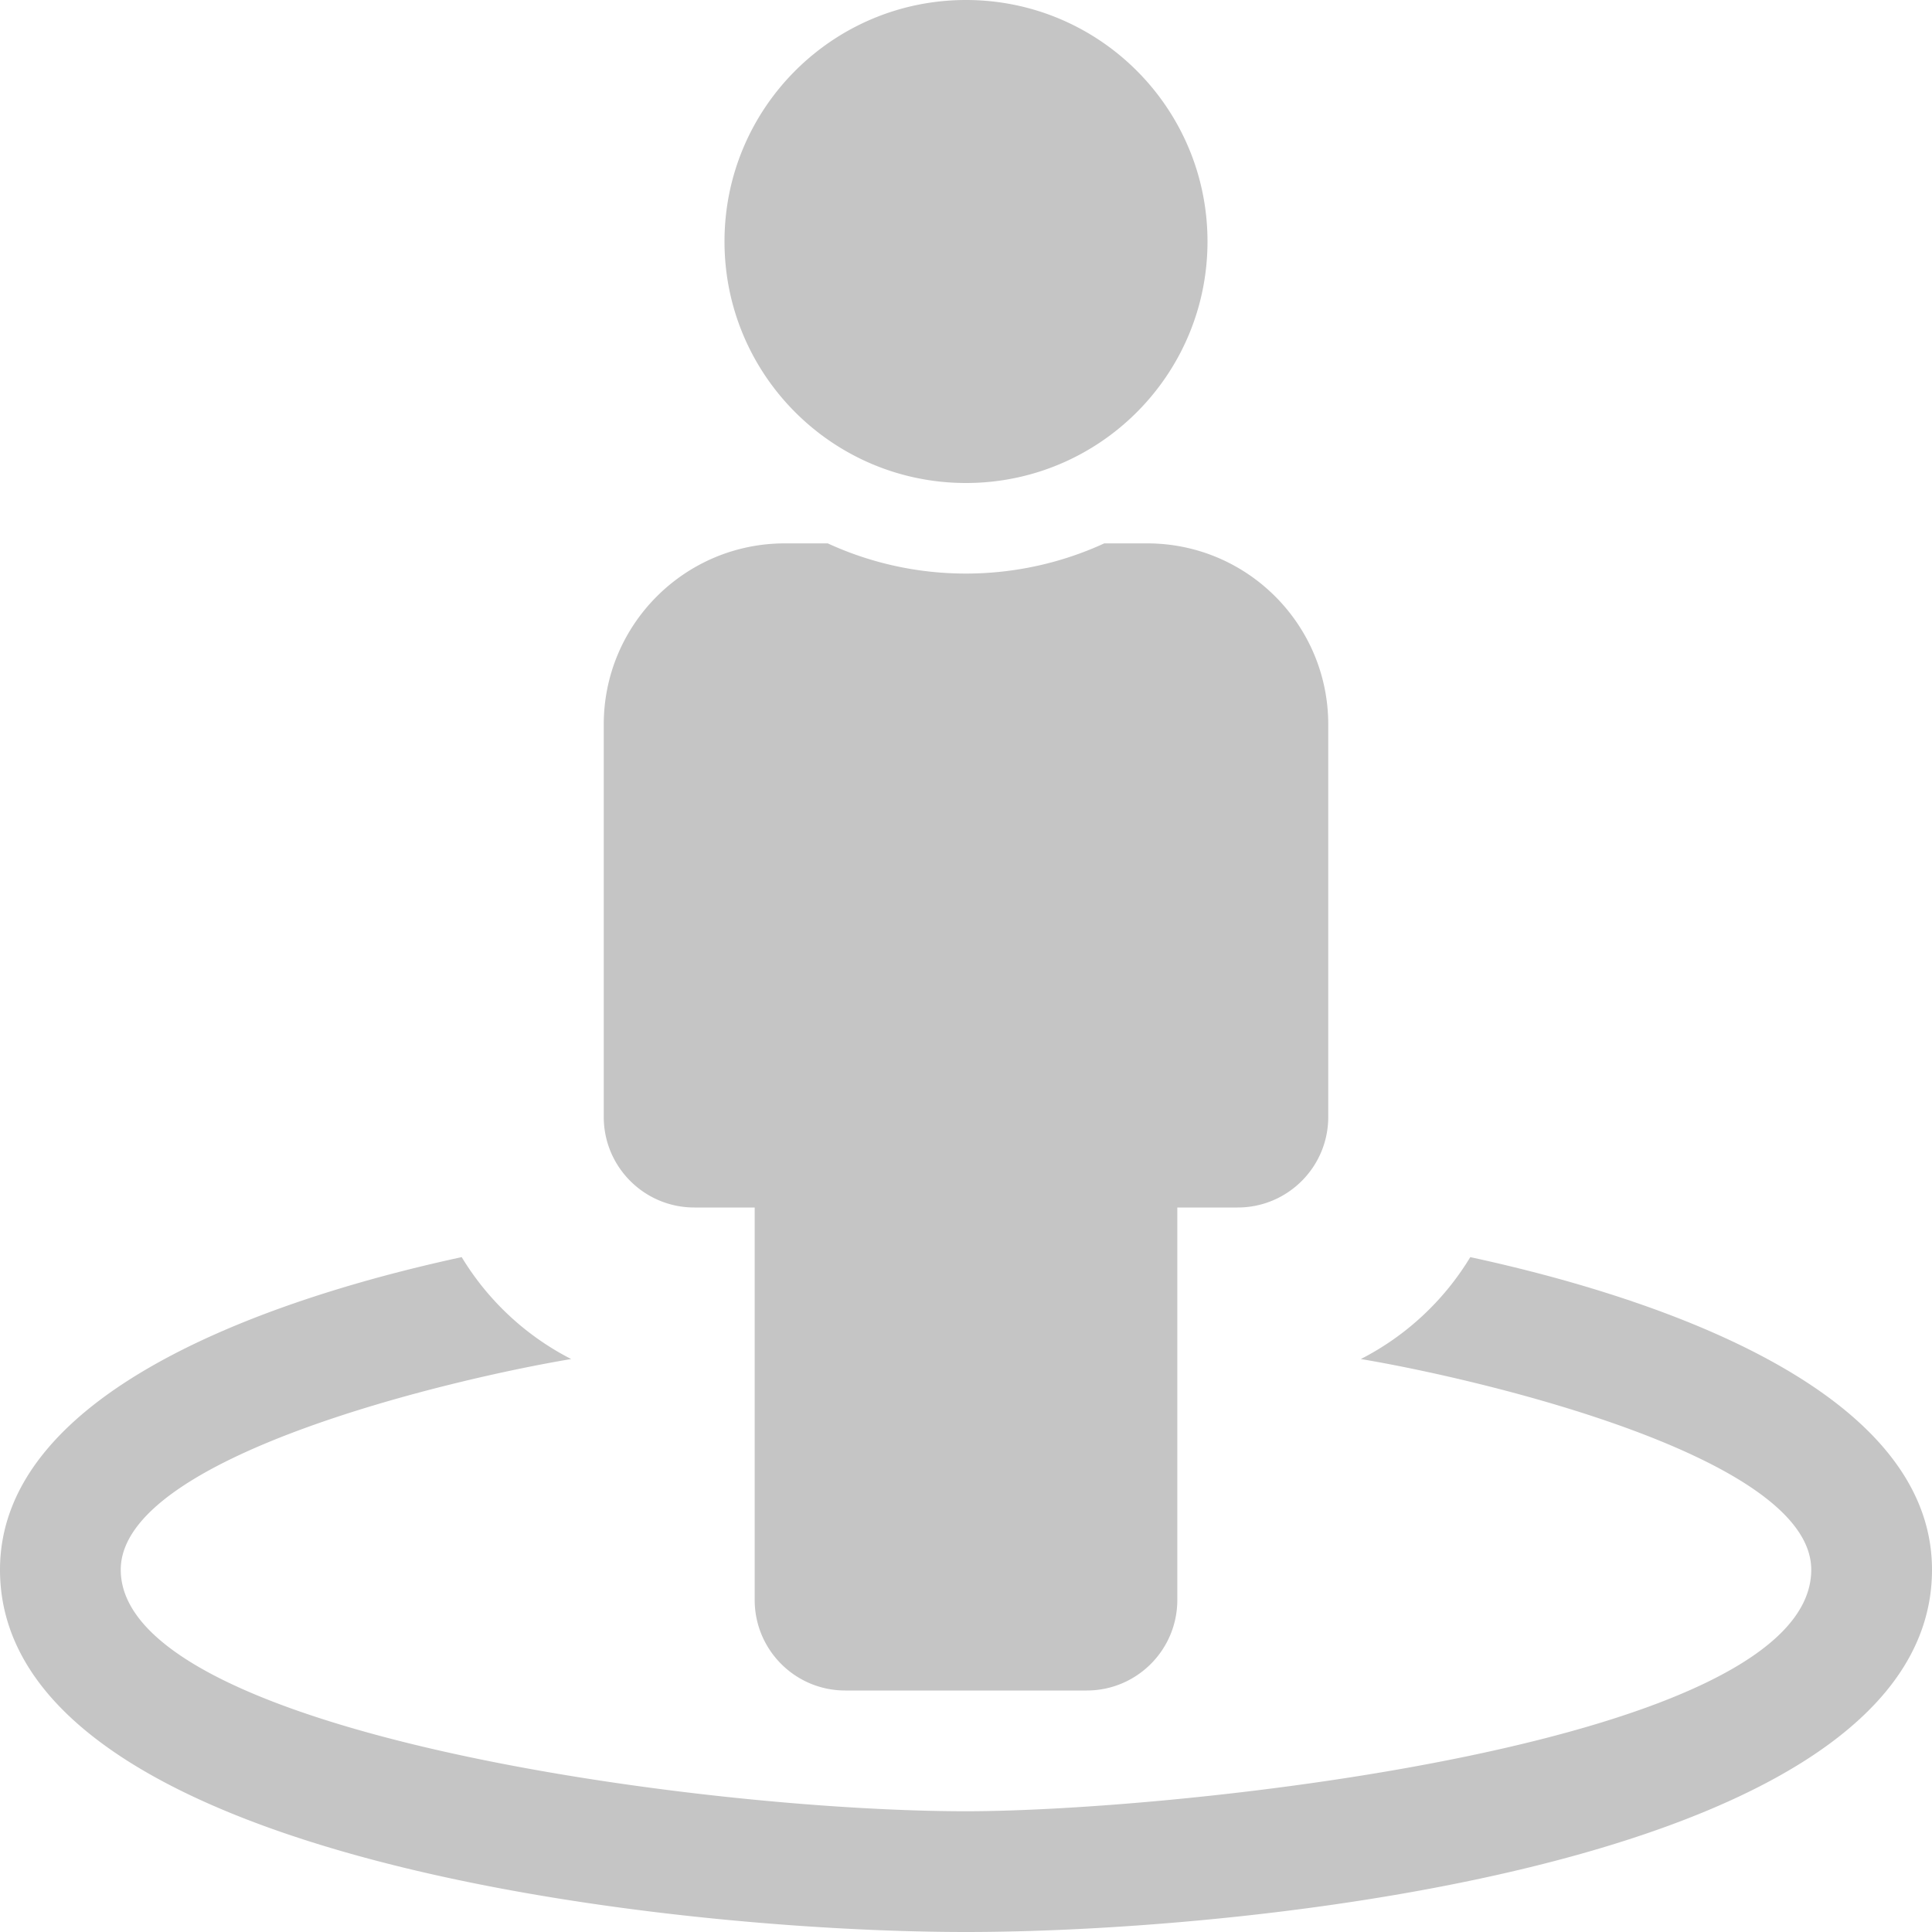 <?xml version="1.0" encoding="UTF-8" standalone="no"?>
<svg xmlns:dc="http://purl.org/dc/elements/1.1/" xmlns:cc="http://creativecommons.org/ns#" xmlns:rdf="http://www.w3.org/1999/02/22-rdf-syntax-ns#" xmlns:svg="http://www.w3.org/2000/svg" xmlns="http://www.w3.org/2000/svg" height="512" width="512" id="svg908" version="1.1" viewBox="0 0 512 512">
<defs id="defs912" />
<path style="fill:#c5c5c5;fill-opacity:1" id="path906" d="m 192,64 c 0,-35.346 28.654,-64 64,-64 35.346,0 64,28.654 64,64 0,35.346 -28.654,64 -64,64 -35.346,0 -64,-28.654 -64,-64 z m 112,80 h -11.36 c -22.711,10.443 -49.59,10.894 -73.28,0 H 208 c -26.51,0 -48,21.49 -48,48 v 104 c 0,13.255 10.745,24 24,24 h 16 v 104 c 0,13.255 10.745,24 24,24 h 64 c 13.255,0 24,-10.745 24,-24 V 320 h 16 c 13.255,0 24,-10.745 24,-24 V 192 c 0,-26.51 -21.49,-48 -48,-48 z m 85.642,189.152 a 72.503,72.503 0 0 1 -29.01,27.009 C 391.133,365.251 480,385.854 480,416 c 0,46.304 -167.656,64 -224,64 -70.303,0 -224,-20.859 -224,-64 0,-30.123 88.361,-50.665 119.367,-55.839 a 72.516,72.516 0 0 1 -29.01,-27.009 C 74.959,343.395 0,367.599 0,416 c 0,77.111 178.658,96 256,96 77.249,0 256,-18.865 256,-96 0,-48.403 -74.967,-72.606 -122.358,-82.848 z" />
</svg>
